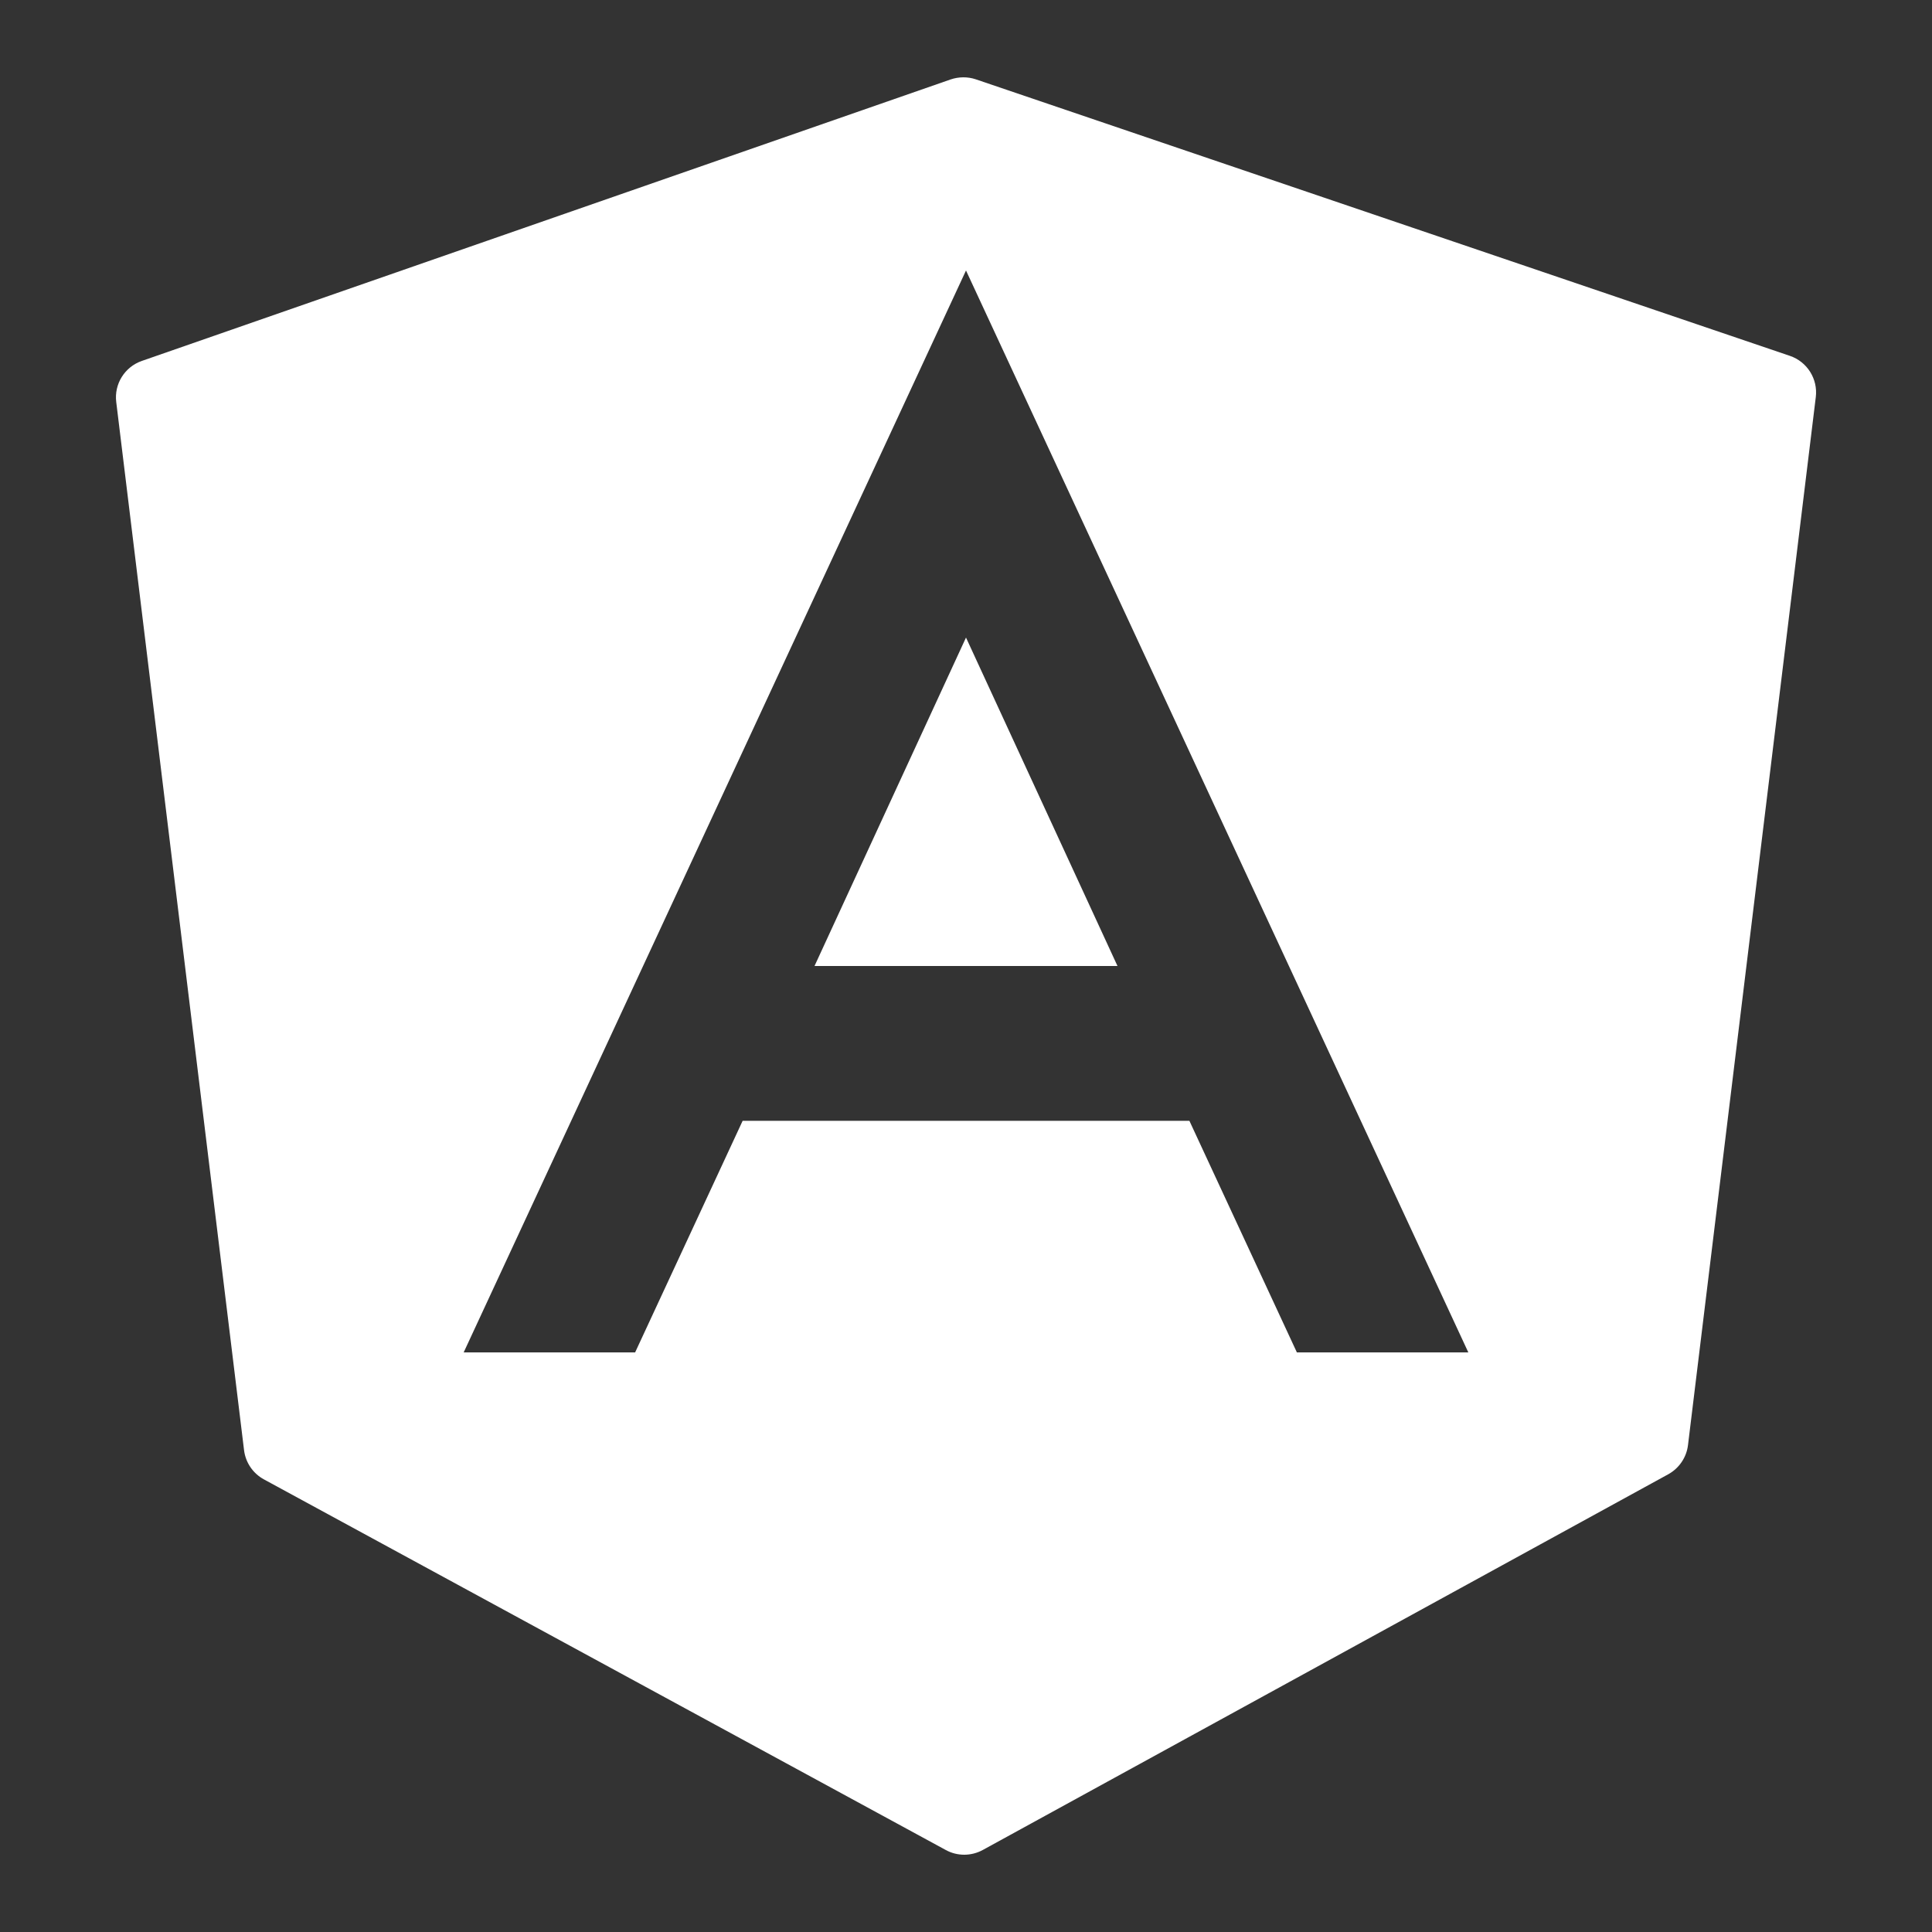 <svg width="54" height="54" viewBox="0 0 54 54" fill="none" xmlns="http://www.w3.org/2000/svg">
<rect x="0" y="0" width="54" height="54" fill="#333333" stroke="none"/>
<path d="M50.027 9.946L27.274 2.217C27.048 2.141 26.8 2.143 26.572 2.22L3.965 10.088C3.485 10.254 3.186 10.734 3.249 11.238L6.821 40.531C6.863 40.878 7.07 41.183 7.378 41.35L26.436 51.709C26.596 51.797 26.774 51.84 26.951 51.84C27.13 51.84 27.309 51.795 27.47 51.707L46.627 41.207C46.931 41.04 47.139 40.735 47.18 40.391L50.752 11.099C50.814 10.592 50.512 10.11 50.027 9.946ZM36.248 37.8L33.244 31.327H20.757L17.752 37.8H12.96L27 7.56L41.04 37.8H36.248Z" fill="white"/>
<path d="M31.234 27L27 17.82L22.766 27H31.234Z" fill="white"/>
</svg>
